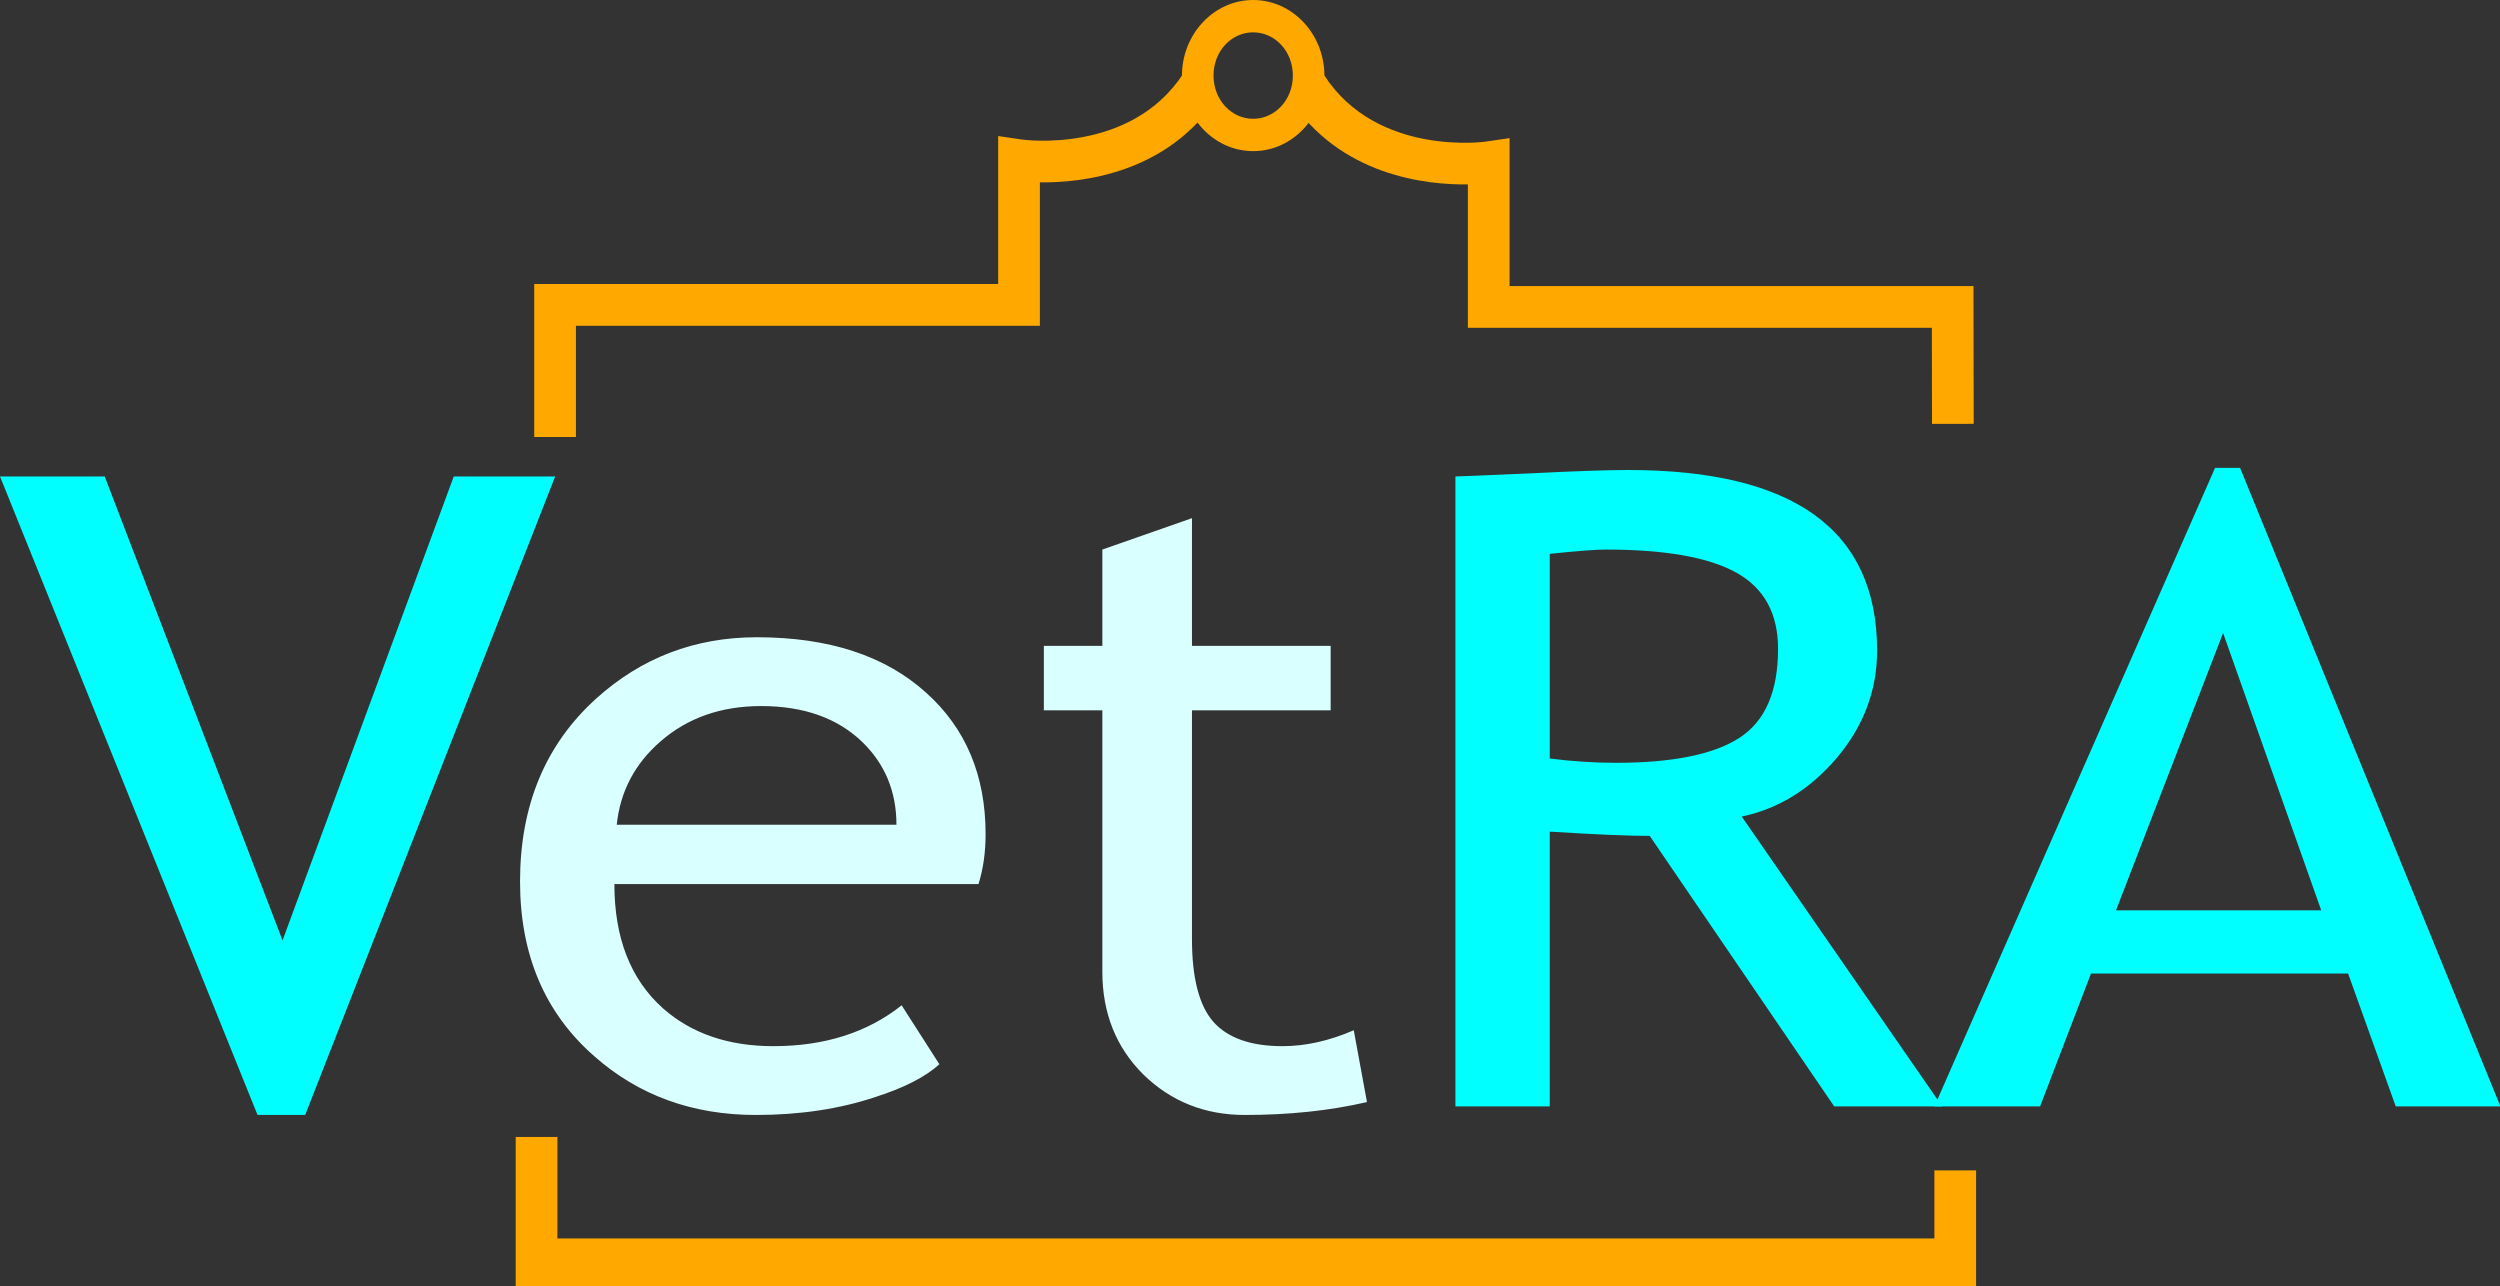 <?xml version="1.0" encoding="UTF-8" standalone="no"?>
<svg
   viewBox="0 0 836.951 430.606"
   version="1.1"
   id="svg5"
   sodipodi:docname="VetRA-Logo.svg"
   inkscape:version="1.3.2 (091e20e, 2023-11-25)"
   width="836.951"
   height="430.606"
   xmlns:inkscape="http://www.inkscape.org/namespaces/inkscape"
   xmlns:sodipodi="http://sodipodi.sourceforge.net/DTD/sodipodi-0.dtd"
   xmlns="http://www.w3.org/2000/svg"
   xmlns:svg="http://www.w3.org/2000/svg">
  <rect x="0" y="0" width="836.951" height="430.606" fill="#333333" stroke="none"/>
  <sodipodi:namedview
     id="namedview5"
     pagecolor="#505050"
     bordercolor="#eeeeee"
     borderopacity="1"
     inkscape:showpageshadow="0"
     inkscape:pageopacity="0"
     inkscape:pagecheckerboard="0"
     inkscape:deskcolor="#505050"
     inkscape:zoom="0.43357261"
     inkscape:cx="571.99185"
     inkscape:cy="237.56113"
     inkscape:window-width="1440"
     inkscape:window-height="805"
     inkscape:window-x="0"
     inkscape:window-y="25"
     inkscape:window-maximized="1"
     inkscape:current-layer="svg5" />
  <defs
     id="defs1">
    <style
       id="style1">.d{font-family:TrebuchetMS, Trebuchet MS;font-size:294.805px;}.e{letter-spacing:-.074em;}.e,.f,.g{fill:aqua;}.f{letter-spacing:-.065em;}.h{fill:none;stroke:#ffa800;stroke-miterlimit:10;stroke-width:16px;}.i{fill:#daffff;letter-spacing:-.01em;}.g{letter-spacing:-.01em;}</style>
  </defs>
  <g
     id="a"
     transform="translate(-2.352,-37.992)" />
  <g
     id="text4"
     class="d"
     style="font-size:294.805px;font-family:TrebuchetMS, 'Trebuchet MS'"
     transform="matrix(1.097,0,0,1,-2.052,370.39)"
     aria-label="VetRA">
    <path
       style="fill:#00ffff"
       d="M 95.006,2.879 H 80.467 L 1.871,-210.883 H 33.828 L 88.096,-55.564 140.349,-210.883 h 30.949 z"
       id="path6" />
    <path
       style="fill:#daffff"
       d="M 300.494,-74.421 H 189.366 q 0,27.062 14.827,41.601 13.099,12.667 33.684,12.667 23.463,0 39.154,-13.675 l 11.516,19.721 q -6.334,6.334 -19.433,10.94 -16.41,6.046 -36.563,6.046 -29.077,0 -49.374,-19.721 -22.6,-21.736 -22.6,-58.443 0,-38.146 23.176,-61.178 20.728,-20.585 49.086,-20.585 32.964,0 51.677,18.569 18.137,17.85 18.137,47.359 0,9.069 -2.159,16.698 z m -66.36,-59.594 q -18.281,0 -30.661,11.804 -11.804,11.228 -13.387,27.926 h 85.361 q 0,-16.554 -10.364,-27.638 -11.372,-12.092 -30.949,-12.092 z m 104.149,1.439 h -17.85 v -21.592 h 17.85 v -32.244 l 27.35,-10.508 v 42.752 h 42.321 v 21.592 h -42.321 v 76.58 q 0,19.433 6.478,27.638 6.622,8.205 21.16,8.205 10.508,0 21.736,-5.326 l 4.031,24.039 q -16.986,4.318 -37.282,4.318 -18.281,0 -30.949,-13.531 -12.523,-13.675 -12.523,-34.404 z"
       id="path7" />
    <path
       style="fill:#00ffff"
       d="m 561.622,0 -56.284,-90.543 q -9.645,0 -30.517,-1.439 V 0 h -28.79 v -210.883 q 1.583,0 22.312,-1.008 20.872,-1.152 30.373,-1.152 76.004,0 76.004,60.458 0,19.865 -12.236,35.843 -12.236,15.834 -29.077,19.721 L 594.586,0 Z m -86.8,-184.973 v 68.519 q 10.364,1.439 20.153,1.439 25.911,0 37.714,-8.349 11.804,-8.349 11.804,-29.797 0,-17.706 -12.667,-25.479 -12.667,-7.773 -40.017,-7.773 -4.318,0 -16.986,1.439 z"
       id="path8" />
    <path
       style="fill:#00ffff"
       d="M 732.995,0 718.456,-44.48 H 640.004 L 624.458,0 h -32.244 l 85.649,-213.762 h 7.629 L 764.951,0 Z m -52.685,-158.486 -32.676,92.846 h 62.617 z"
       id="path9" />
  </g>
  <path
     style="color:#000000;fill:#ffa800;stroke-width:0.873;stroke-miterlimit:10;-inkscape-stroke:none"
     d="m 396.158,24.608 c -17.74,27.271 -53.995,22.113 -53.995,22.113 l -7.996,-1.178 V 95.083 H 178.848 V 146.295 H 192.809 V 109.064 H 348.128 V 61.049 c 13.919,0.179 42.826,-2.826 59.728,-28.808 z"
     id="path4" />
  <path
     style="color:#000000;fill:#ffa800;stroke-width:0.873;stroke-miterlimit:10;-inkscape-stroke:none"
     d="m 443.384,25.298 -11.696,7.63 c 16.902,25.982 45.807,28.987 59.726,28.808 v 48.015 h 155.331 l 0.053,32.16 13.961,-0.024 -0.077,-46.117 H 505.375 V 46.234 l -7.994,1.176 c 0,0 -36.256,5.159 -53.996,-22.112 z"
     id="path5" />
  <path
     style="color:#000000;fill:#ffa800;stroke-width:0.668;stroke-miterlimit:10;-inkscape-stroke:none"
     d="m 419.543,0 c -13.234,0 -23.842,11.517 -23.842,25.299 0,13.781 10.608,25.297 23.842,25.297 13.234,0 23.842,-11.516 23.842,-25.297 C 443.384,11.517 432.776,0 419.543,0 Z m 0,10.827 c 7.268,0 13.279,6.289 13.279,14.471 0,8.182 -6.012,14.47 -13.279,14.47 -7.268,0 -13.279,-6.287 -13.279,-14.47 0,-8.182 6.012,-14.471 13.279,-14.471 z"
     id="ellipse5" />
  <path
     style="color:#000000;fill:#ffa800;stroke-width:0.934;stroke-miterlimit:10;-inkscape-stroke:none"
     d="m 172.649,380.627 v 49.979 h 488.909 v -38.783 h -13.961 v 22.783 H 186.609 v -33.979 z"
     id="polyline5" />
  <g
     id="c"
     transform="translate(-2.352,-37.992)" />
</svg>
